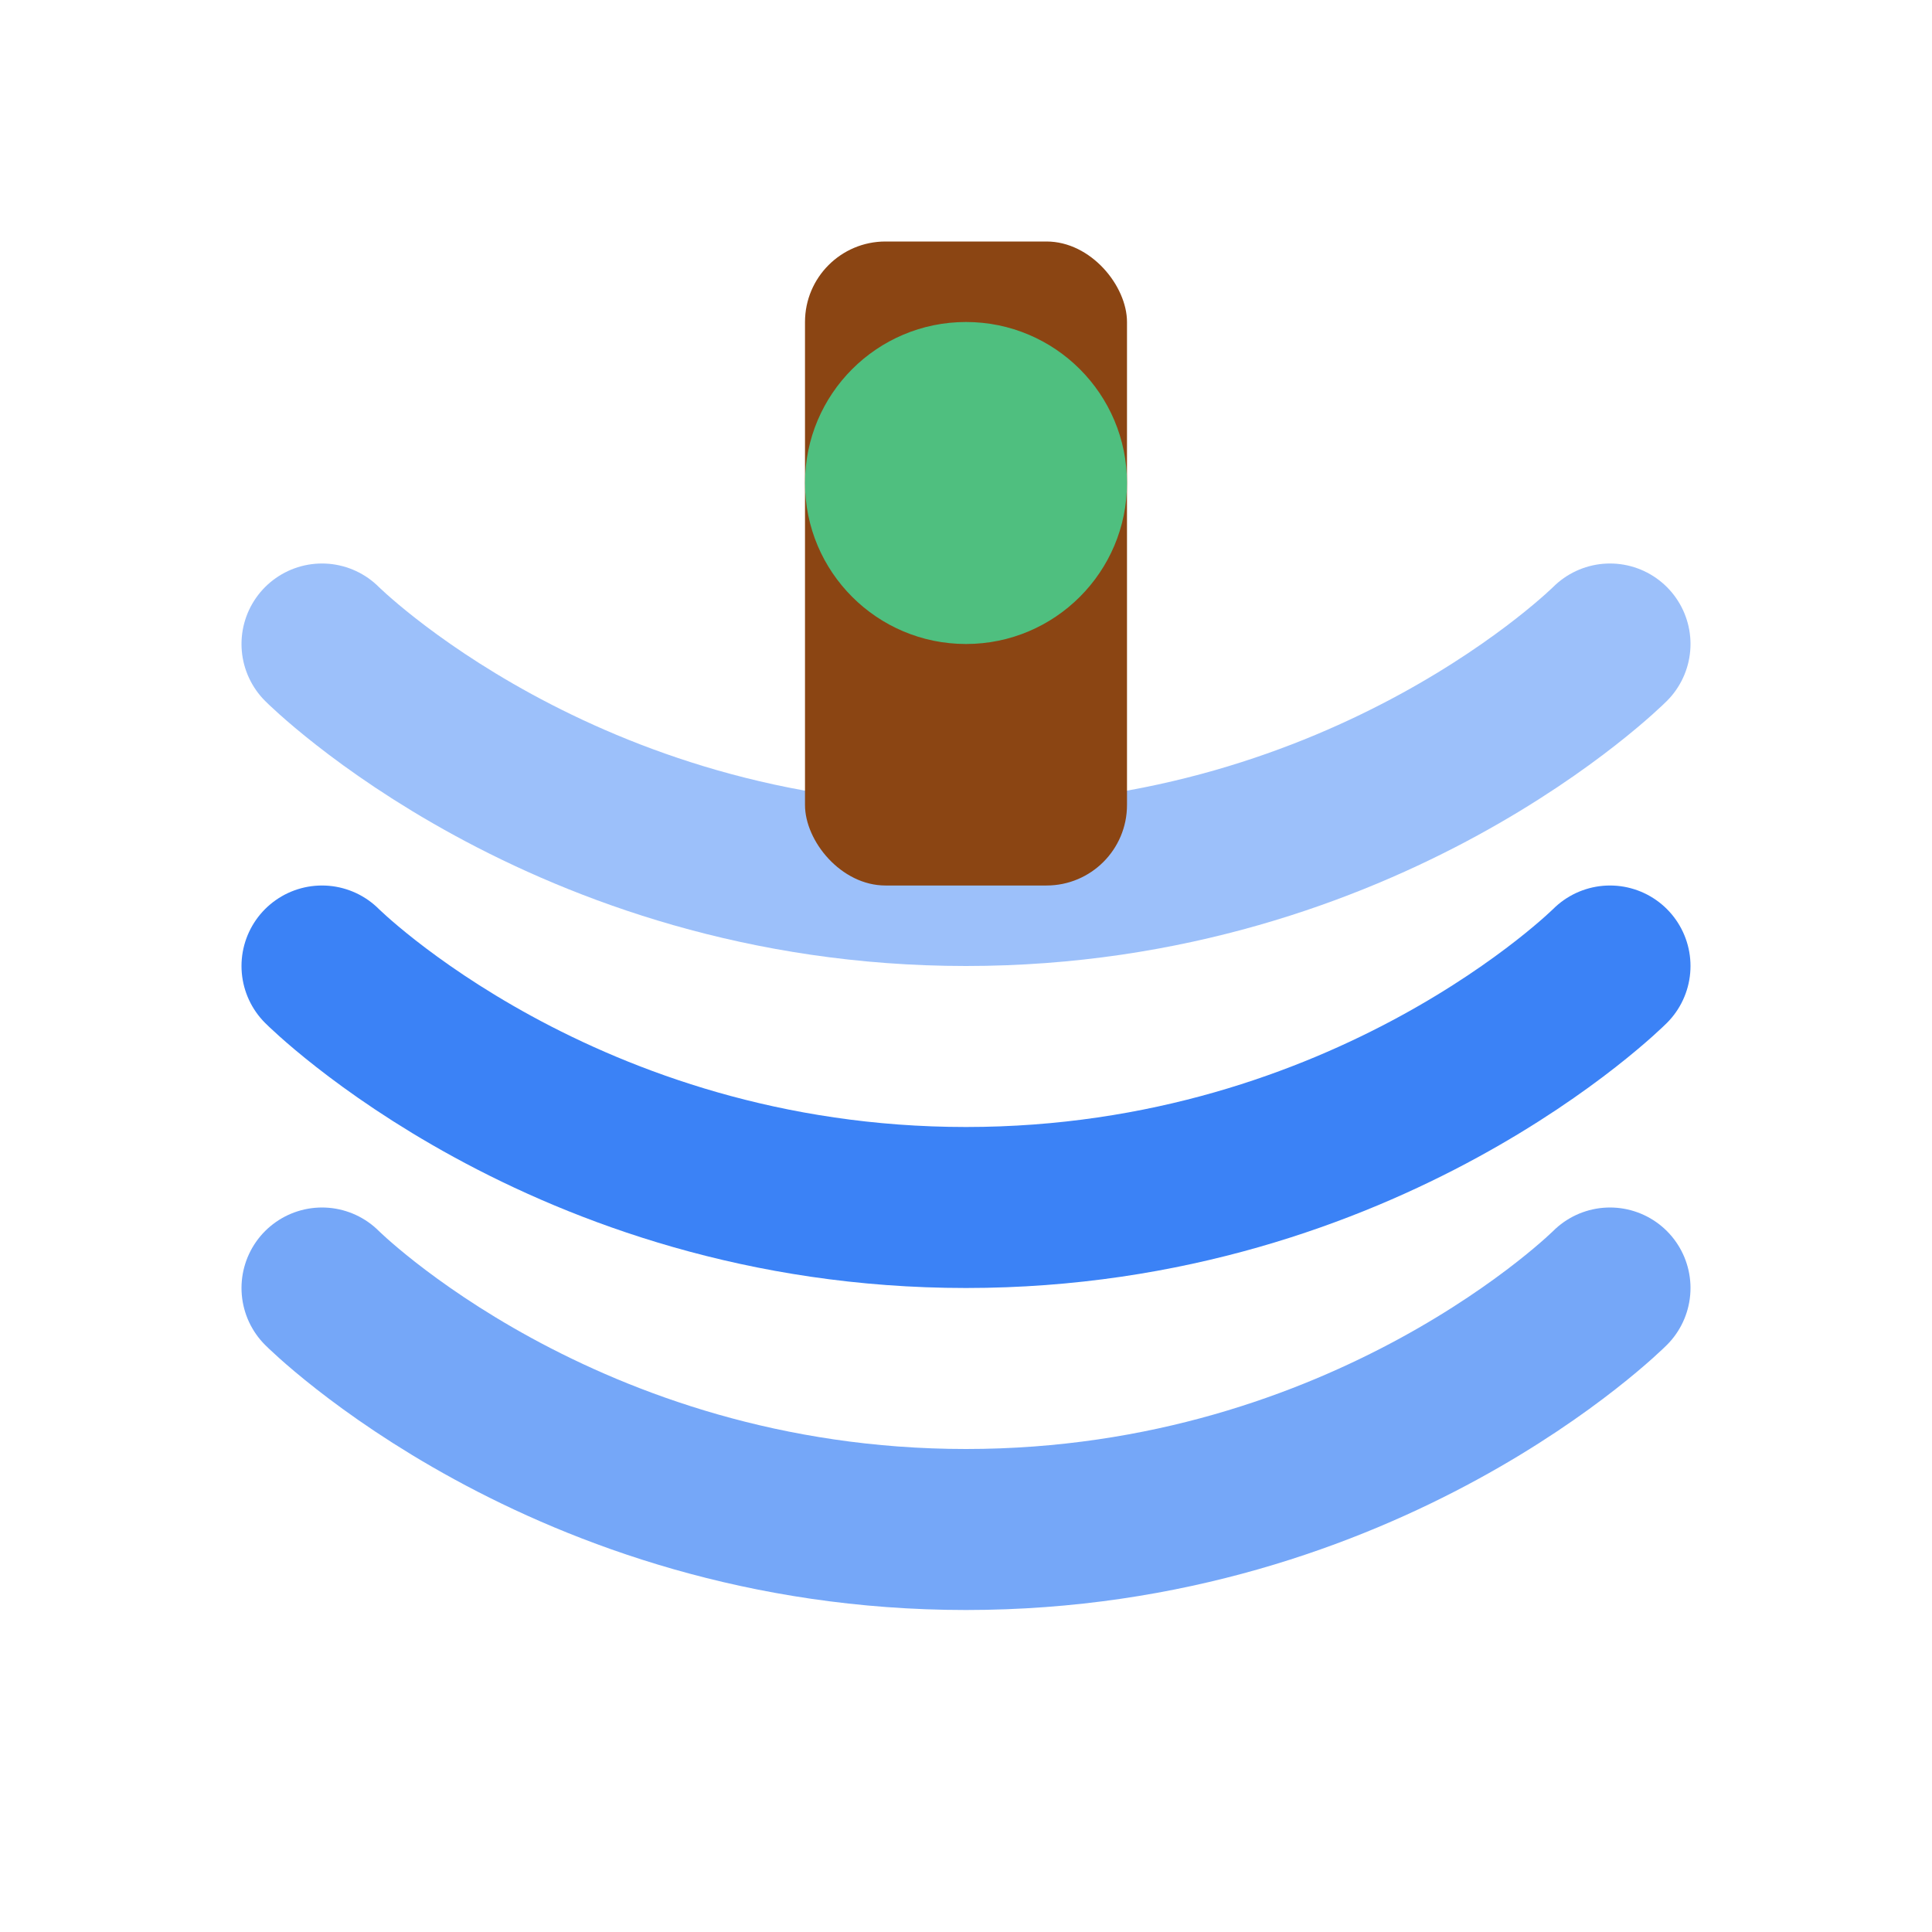 <svg width="24" height="24" viewBox="0 0 24 24" fill="none" xmlns="http://www.w3.org/2000/svg">
  <path d="M20 12C20 12 17 15 12 15C7 15 4 12 4 12" stroke="#3B82F6" stroke-width="2" stroke-linecap="round"/>
  <path d="M20 16C20 16 17 19 12 19C7 19 4 16 4 16" stroke="#3B82F6" stroke-width="2" stroke-linecap="round" opacity="0.7"/>
  <path d="M20 8C20 8 17 11 12 11C7 11 4 8 4 8" stroke="#3B82F6" stroke-width="2" stroke-linecap="round" opacity="0.5"/>
  <rect x="10" y="3" width="4" height="8" fill="#8B4513" rx="1"/>
  <circle cx="12" cy="6" r="2" fill="#4FBF7F"/>
</svg>
